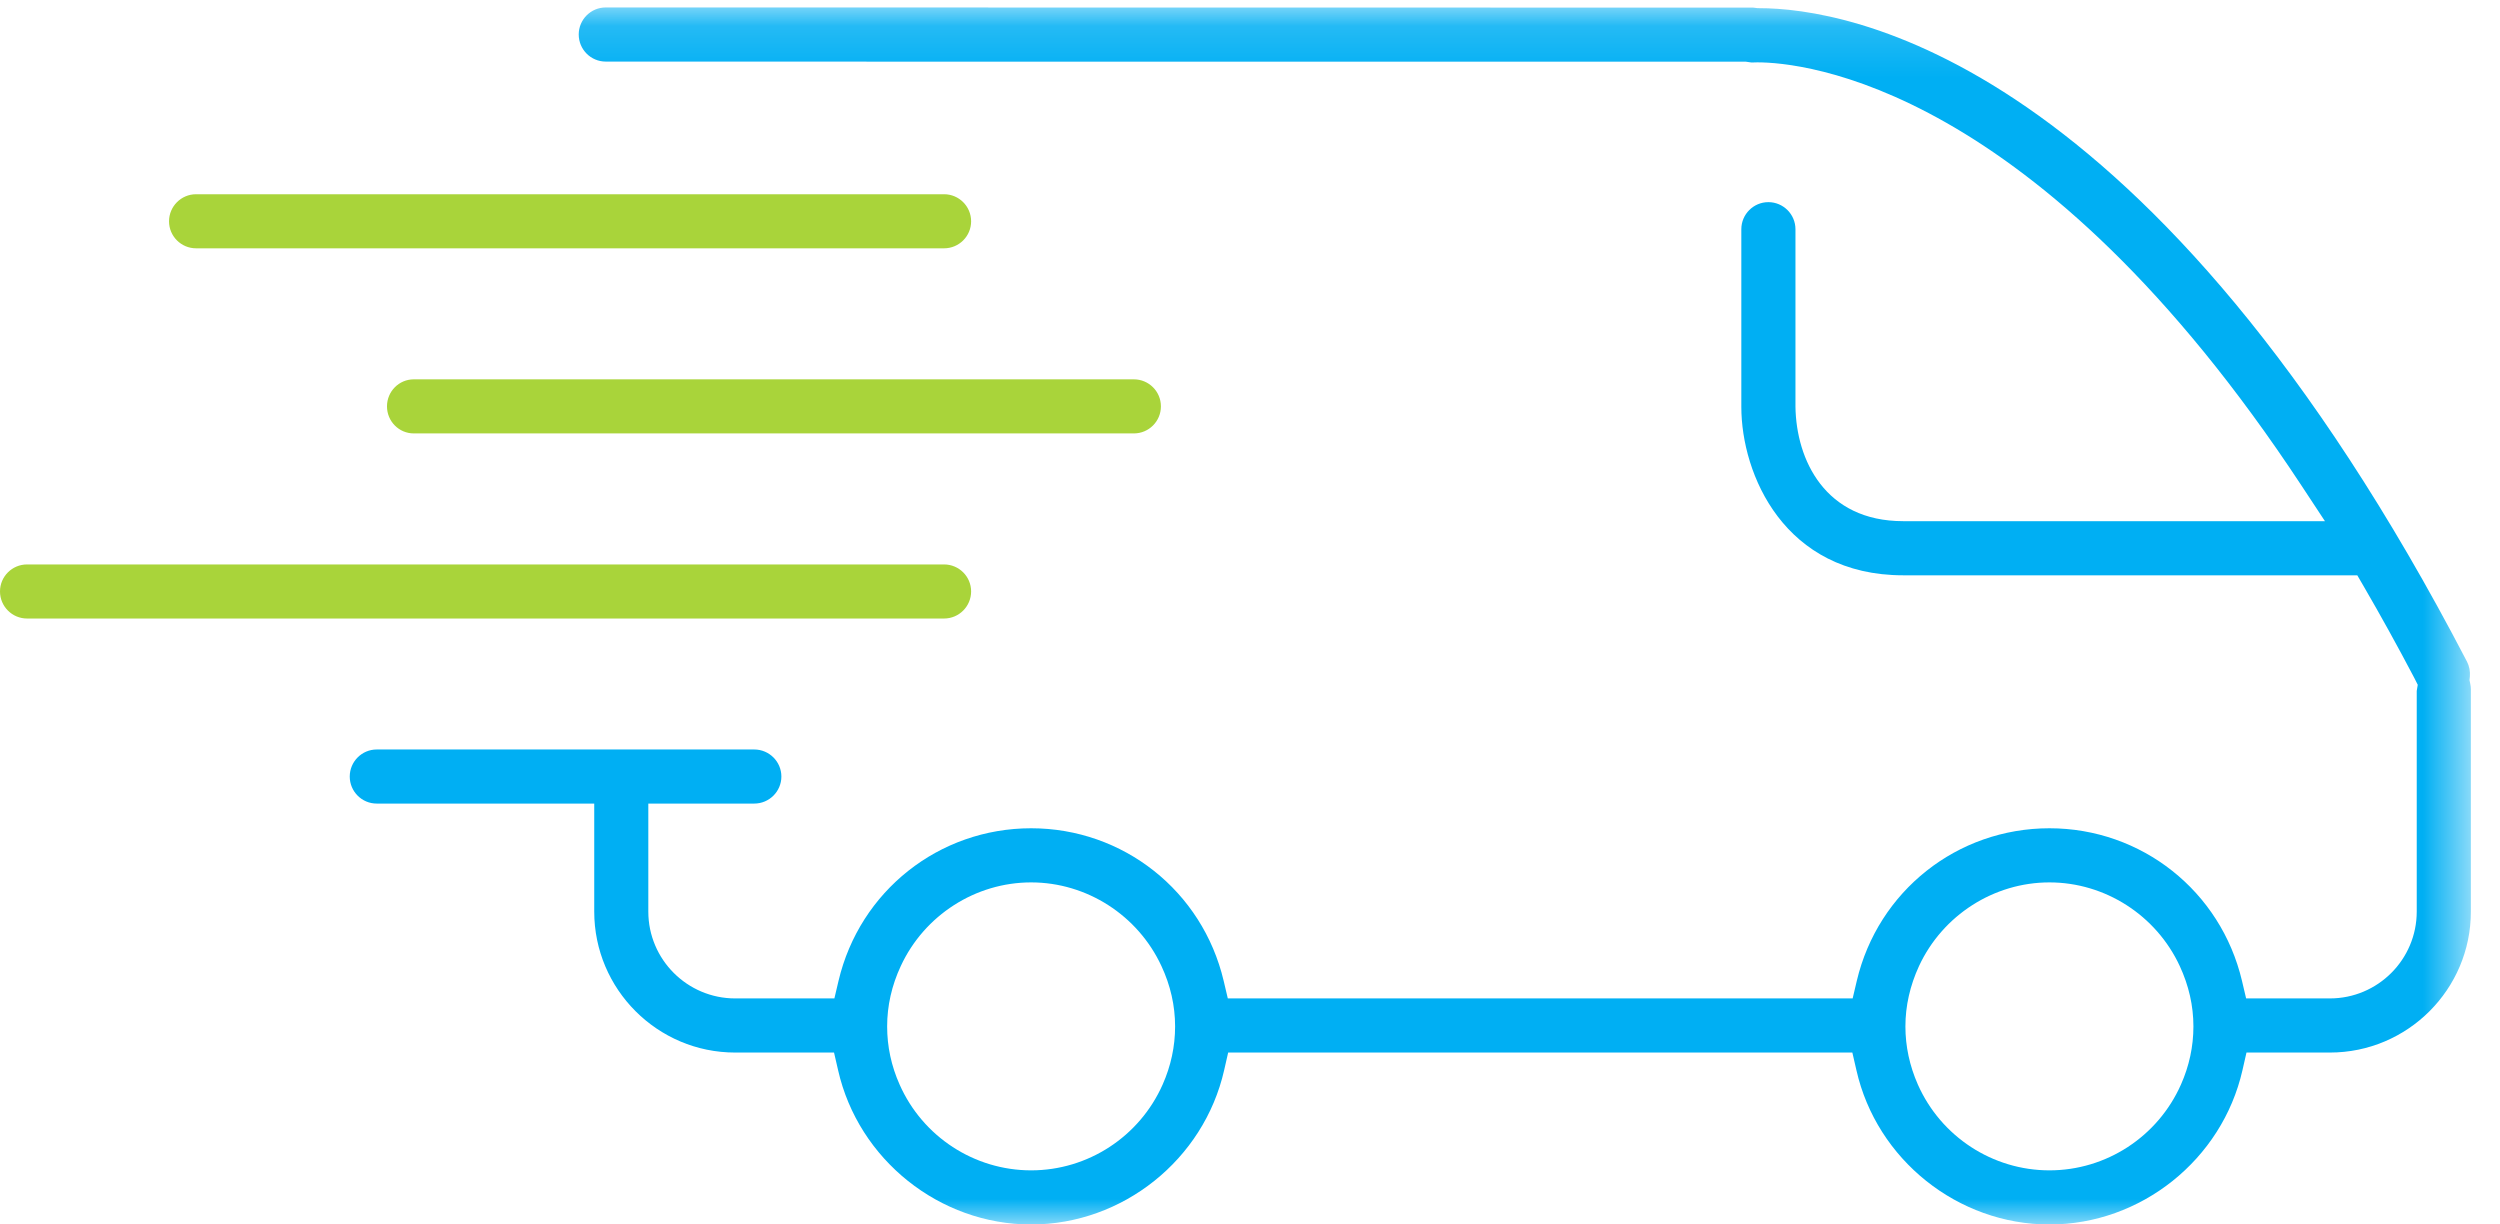 <?xml version="1.0" encoding="UTF-8" standalone="no"?>
<svg width="49px" height="24px" viewBox="0 0 49 24" version="1.1" xmlns="http://www.w3.org/2000/svg" xmlns:xlink="http://www.w3.org/1999/xlink" xmlns:sketch="http://www.bohemiancoding.com/sketch/ns">
    <!-- Generator: Sketch 3.5.2 (25235) - http://www.bohemiancoding.com/sketch -->
    <title>icon-same-day</title>
    <desc>Created with Sketch.</desc>
    <defs>
        <path id="path-1" d="M0,0.146 L48.429,0.146 L48.429,24 L0,24"></path>
    </defs>
    <g id="Home" stroke="none" stroke-width="1" fill="none" fill-rule="evenodd" sketch:type="MSPage">
        <g sketch:type="MSArtboardGroup" transform="translate(-908, -3355)" id="Services">
            <g sketch:type="MSLayerGroup" transform="translate(0, 3044)">
                <g id="icon-same-day" transform="translate(908, 311)">
                    <g id="Group-3">
                        <mask id="mask-2" sketch:name="Clip 2" fill="white">
                            <use xlink:href="#path-1"></use>
                        </mask>
                        <g id="Clip-2"></g>
                        <path d="M20.21,17.295 C19.12,17.295 18.117,17.938 17.655,18.935 C17.478,19.315 17.388,19.713 17.388,20.118 C17.388,20.511 17.47,20.894 17.633,21.259 C18.085,22.279 19.097,22.939 20.21,22.939 C21.323,22.939 22.335,22.279 22.788,21.257 C22.95,20.892 23.032,20.509 23.032,20.118 C23.032,19.713 22.942,19.315 22.764,18.934 C22.302,17.938 21.299,17.295 20.21,17.295 M40.169,17.295 C39.08,17.295 38.076,17.938 37.613,18.934 C37.436,19.318 37.346,19.716 37.346,20.118 C37.346,20.507 37.428,20.89 37.59,21.257 C38.043,22.279 39.056,22.939 40.169,22.939 C41.282,22.939 42.294,22.279 42.747,21.257 C42.909,20.892 42.991,20.509 42.991,20.118 C42.991,19.713 42.9,19.315 42.723,18.934 C42.261,17.938 41.258,17.295 40.169,17.295 M40.169,24 C38.374,24 36.783,22.729 36.386,20.977 L36.306,20.63 L24.072,20.63 L23.993,20.977 C23.594,22.729 22.004,24 20.21,24 C18.416,24 16.825,22.729 16.427,20.977 L16.347,20.63 L14.409,20.63 C12.886,20.63 11.647,19.39 11.647,17.867 L11.647,15.75 L7.383,15.75 C7.092,15.75 6.855,15.513 6.855,15.22 C6.855,14.928 7.092,14.69 7.383,14.69 L14.784,14.69 C15.076,14.69 15.315,14.928 15.315,15.22 C15.315,15.513 15.076,15.75 14.784,15.75 L12.707,15.75 L12.707,17.867 C12.707,18.806 13.471,19.569 14.409,19.569 L16.354,19.569 L16.435,19.225 C16.851,17.464 18.404,16.234 20.21,16.234 C22.015,16.234 23.568,17.464 23.984,19.225 L24.065,19.569 L36.312,19.569 L36.393,19.225 C36.809,17.464 38.362,16.234 40.169,16.234 C41.974,16.234 43.527,17.464 43.943,19.225 L44.024,19.569 L45.666,19.569 C46.605,19.569 47.368,18.806 47.368,17.867 L47.368,13.542 L47.388,13.422 L47.319,13.285 C46.989,12.657 46.657,12.057 46.332,11.498 L46.203,11.276 L37.303,11.276 C34.975,11.276 34.13,9.301 34.13,7.974 L34.13,4.493 C34.13,4.2 34.368,3.962 34.66,3.962 C34.952,3.962 35.191,4.2 35.191,4.493 L35.191,7.974 C35.207,9.012 35.769,10.215 37.303,10.215 L45.569,10.215 L45.113,9.523 C39.913,1.623 35.313,1.222 34.443,1.222 L34.329,1.225 C34.319,1.224 34.218,1.209 34.218,1.209 L17.205,1.209 L16.758,1.207 L11.872,1.207 C11.58,1.207 11.343,0.969 11.343,0.676 C11.343,0.384 11.58,0.146 11.872,0.146 L34.361,0.149 L34.449,0.16 L34.477,0.16 C36.175,0.16 42.169,1.084 48.352,12.966 C48.399,13.056 48.418,13.158 48.409,13.261 L48.402,13.33 L48.416,13.397 C48.425,13.439 48.429,13.476 48.429,13.512 L48.429,17.867 C48.429,19.39 47.19,20.63 45.666,20.63 L44.031,20.63 L43.952,20.977 C43.553,22.729 41.963,24 40.169,24" id="Fill-1" fill="#00AFF3" sketch:type="MSShapeGroup" mask="url(#mask-2)"></path>
                    </g>
                    <path d="M3.843,4.867 C3.551,4.867 3.313,4.63 3.313,4.338 C3.313,4.045 3.551,3.807 3.843,3.807 L18.504,3.807 C18.796,3.807 19.034,4.045 19.034,4.338 C19.034,4.63 18.796,4.867 18.504,4.867 L3.843,4.867 Z" id="Fill-4" fill="#A9D43A" sketch:type="MSShapeGroup"></path>
                    <path d="M0.53,12.123 C0.238,12.123 0,11.885 0,11.592 C0,11.3 0.238,11.063 0.53,11.063 L18.504,11.063 C18.796,11.063 19.034,11.3 19.034,11.592 C19.034,11.885 18.796,12.123 18.504,12.123 L0.53,12.123 Z" id="Fill-6" fill="#A9D43A" sketch:type="MSShapeGroup"></path>
                    <path d="M8.11,8.495 C7.82,8.495 7.585,8.258 7.585,7.965 C7.585,7.672 7.82,7.435 8.11,7.435 L22.224,7.435 C22.516,7.435 22.754,7.672 22.754,7.965 C22.754,8.258 22.516,8.495 22.224,8.495 L8.11,8.495 Z" id="Fill-8" fill="#A9D43A" sketch:type="MSShapeGroup"></path>
                </g>
            </g>
        </g>
    </g>
</svg>